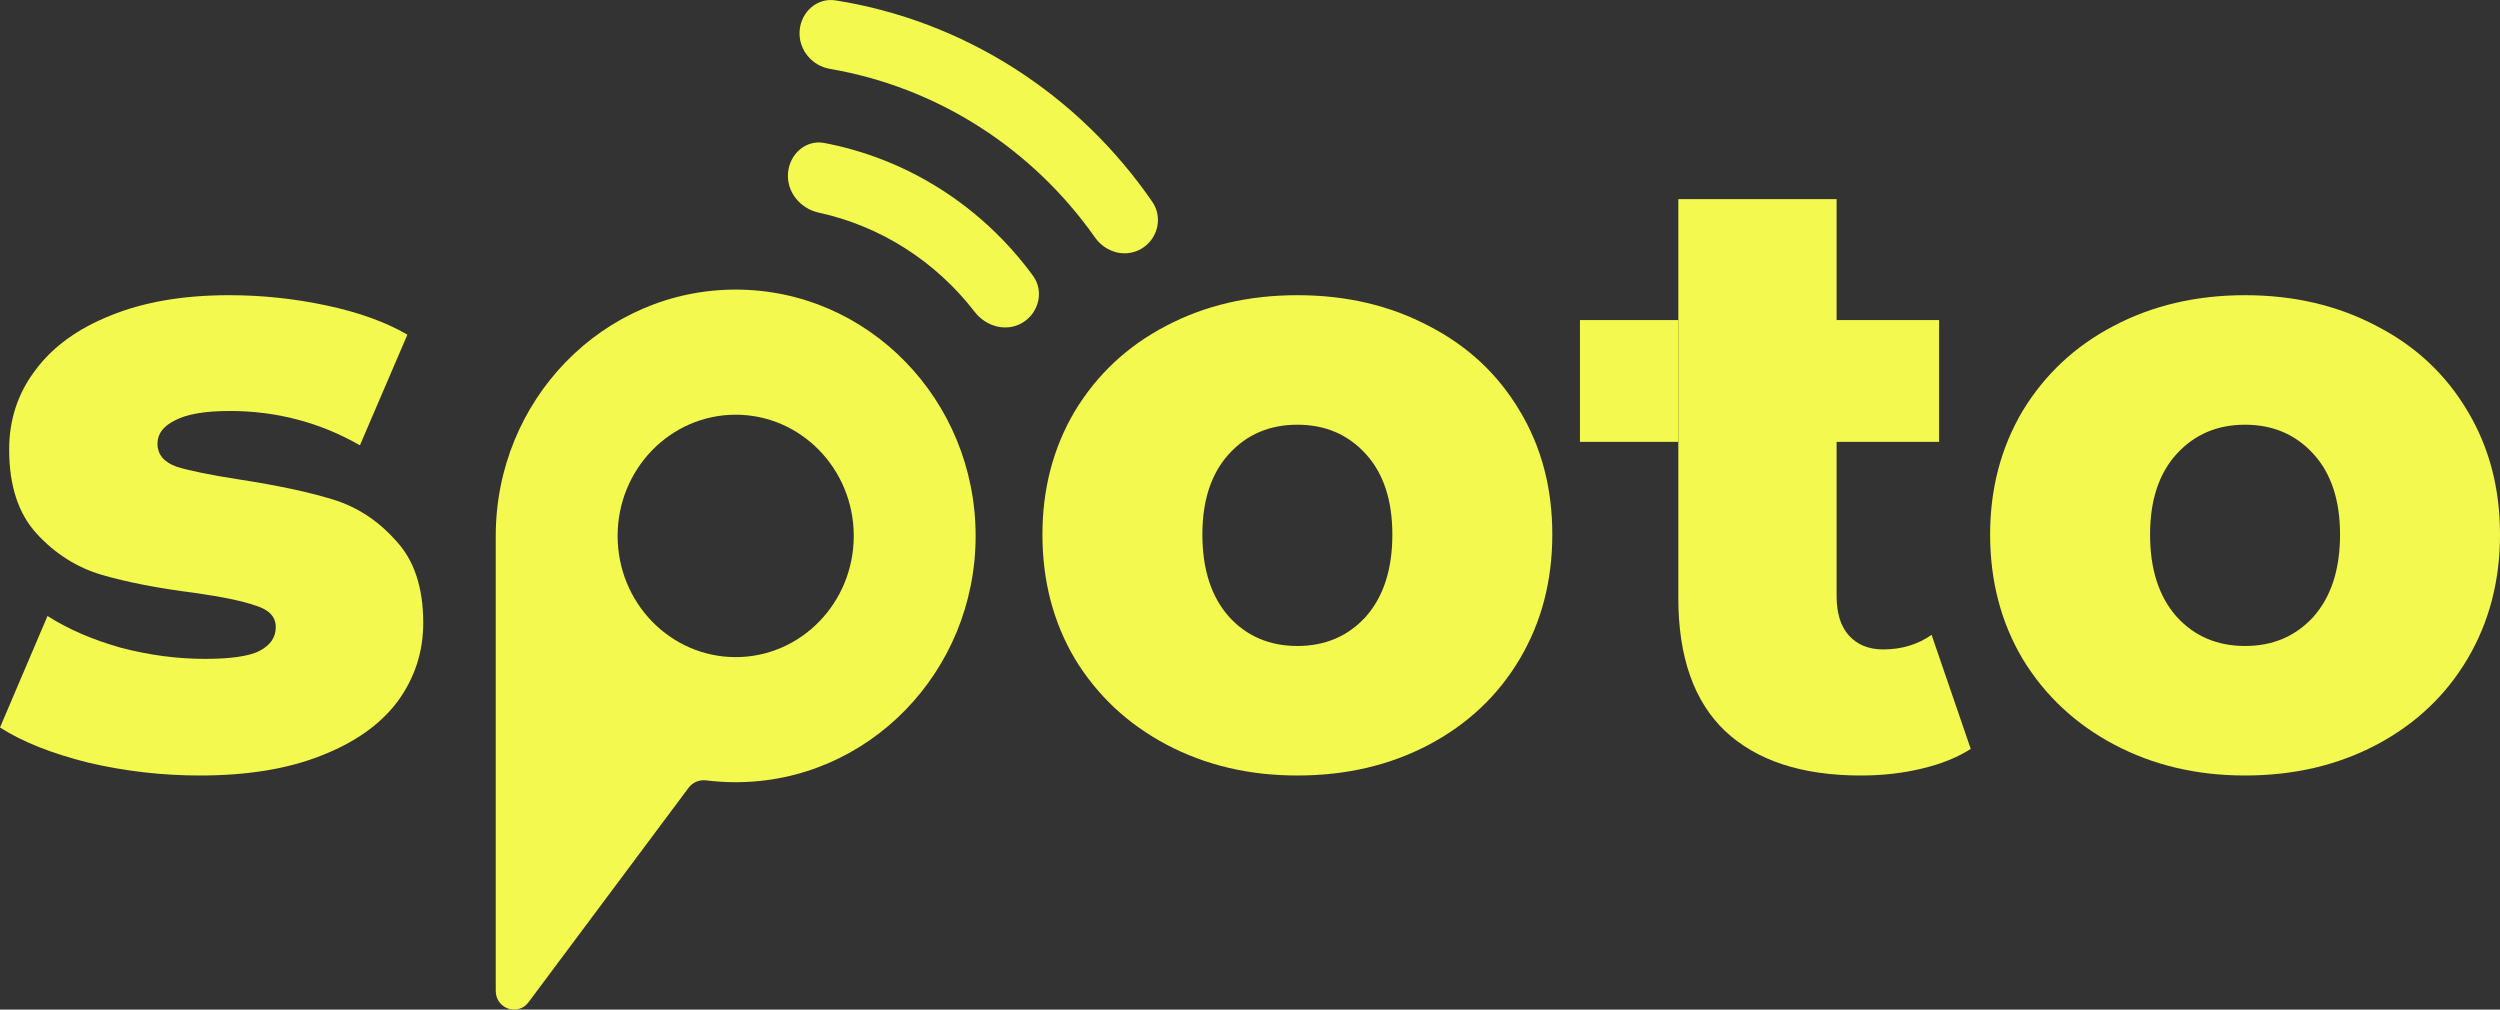 <svg width="104" height="42" viewBox="0 0 104 42" fill="none" xmlns="http://www.w3.org/2000/svg">
<rect x="0" y="0" width="104" height="42" fill="#333333" stroke="none"/>
<path d="M8.318 32.261C6.747 32.261 5.199 32.083 3.674 31.726C2.149 31.346 0.924 30.858 0 30.263L1.976 25.625C2.83 26.172 3.847 26.612 5.026 26.945C6.204 27.254 7.371 27.409 8.526 27.409C9.589 27.409 10.34 27.302 10.779 27.087C11.241 26.85 11.472 26.517 11.472 26.088C11.472 25.66 11.195 25.363 10.64 25.196C10.109 25.006 9.254 24.828 8.076 24.661C6.574 24.471 5.291 24.221 4.228 23.912C3.189 23.603 2.287 23.032 1.525 22.199C0.762 21.367 0.381 20.201 0.381 18.702C0.381 17.465 0.739 16.371 1.456 15.42C2.172 14.444 3.212 13.683 4.575 13.136C5.961 12.565 7.613 12.28 9.531 12.28C10.895 12.28 12.246 12.422 13.586 12.708C14.927 12.993 16.047 13.398 16.948 13.921L14.973 18.524C13.309 17.573 11.507 17.097 9.566 17.097C8.526 17.097 7.764 17.228 7.278 17.489C6.793 17.727 6.551 18.048 6.551 18.453C6.551 18.905 6.816 19.226 7.348 19.416C7.879 19.582 8.757 19.761 9.982 19.951C11.53 20.189 12.812 20.463 13.829 20.772C14.846 21.081 15.724 21.652 16.463 22.485C17.226 23.293 17.607 24.435 17.607 25.91C17.607 27.123 17.249 28.217 16.532 29.193C15.816 30.144 14.753 30.893 13.344 31.441C11.957 31.988 10.282 32.261 8.318 32.261Z" fill="#F3F94E"/>
<path fill-rule="evenodd" clip-rule="evenodd" d="M30.605 12.047C25.092 12.047 20.623 16.635 20.623 22.294V41.218C20.623 41.964 21.545 42.285 21.987 41.693L28.647 32.769C28.819 32.54 29.1 32.429 29.379 32.464C29.781 32.514 30.19 32.54 30.605 32.54C36.117 32.54 40.586 27.953 40.586 22.294C40.586 16.635 36.117 12.047 30.605 12.047ZM30.605 27.336C27.892 27.336 25.693 25.079 25.693 22.294C25.693 19.509 27.892 17.252 30.605 17.252C33.317 17.252 35.516 19.509 35.516 22.294C35.516 25.079 33.317 27.336 30.605 27.336Z" fill="#F3F94E"/>
<path fill-rule="evenodd" clip-rule="evenodd" d="M53.971 32.261C51.96 32.261 50.147 31.833 48.529 30.977C46.912 30.12 45.641 28.931 44.717 27.409C43.815 25.886 43.365 24.162 43.365 22.235C43.365 20.332 43.815 18.619 44.717 17.097C45.641 15.574 46.9 14.397 48.494 13.564C50.112 12.708 51.937 12.28 53.971 12.28C56.004 12.28 57.829 12.708 59.447 13.564C61.064 14.397 62.323 15.574 63.224 17.097C64.126 18.595 64.576 20.308 64.576 22.235C64.576 24.162 64.126 25.886 63.224 27.409C62.323 28.931 61.064 30.12 59.447 30.977C57.829 31.833 56.004 32.261 53.971 32.261ZM56.813 25.66C56.073 26.469 55.126 26.873 53.971 26.873C52.815 26.873 51.868 26.469 51.129 25.66C50.389 24.828 50.019 23.686 50.019 22.235C50.019 20.808 50.389 19.69 51.129 18.881C51.868 18.072 52.815 17.668 53.971 17.668C55.126 17.668 56.073 18.072 56.813 18.881C57.552 19.69 57.922 20.808 57.922 22.235C57.922 23.686 57.552 24.828 56.813 25.66Z" fill="#F3F94E"/>
<path d="M79.938 31.976C80.747 31.785 81.428 31.512 81.983 31.155L80.354 26.41C79.776 26.814 79.106 27.016 78.344 27.016C77.743 27.016 77.269 26.826 76.923 26.445C76.576 26.065 76.403 25.517 76.403 24.804V18.381H80.666V13.315H76.403V8.283H69.818V13.315V18.381V18.396V24.875C69.818 27.325 70.465 29.169 71.758 30.406C73.076 31.643 74.959 32.261 77.408 32.261C78.309 32.261 79.152 32.166 79.938 31.976Z" fill="#F3F94E"/>
<path d="M69.818 13.315H65.726V18.381H69.818V13.315Z" fill="#F3F94E"/>
<path fill-rule="evenodd" clip-rule="evenodd" d="M93.394 32.261C91.384 32.261 89.57 31.833 87.953 30.977C86.335 30.12 85.065 28.931 84.14 27.409C83.239 25.886 82.789 24.162 82.789 22.235C82.789 20.332 83.239 18.619 84.14 17.097C85.065 15.574 86.324 14.397 87.918 13.564C89.536 12.708 91.361 12.28 93.394 12.28C95.428 12.28 97.253 12.708 98.871 13.564C100.488 14.397 101.747 15.574 102.648 17.097C103.549 18.595 104 20.308 104 22.235C104 24.162 103.549 25.886 102.648 27.409C101.747 28.931 100.488 30.12 98.871 30.977C97.253 31.833 95.428 32.261 93.394 32.261ZM96.236 25.66C95.497 26.469 94.55 26.873 93.394 26.873C92.239 26.873 91.292 26.469 90.552 25.66C89.813 24.828 89.443 23.686 89.443 22.235C89.443 20.808 89.813 19.69 90.552 18.881C91.292 18.072 92.239 17.668 93.394 17.668C94.55 17.668 95.497 18.072 96.236 18.881C96.976 19.69 97.346 20.808 97.346 22.235C97.346 23.686 96.976 24.828 96.236 25.66Z" fill="#F3F94E"/>
<path d="M34.761 0.016C37.388 0.433 39.912 1.389 42.18 2.832C44.448 4.275 46.405 6.17 47.938 8.399C48.381 9.043 48.167 9.923 47.511 10.331C46.855 10.739 46.005 10.52 45.555 9.882C44.254 8.035 42.611 6.462 40.716 5.257C38.821 4.051 36.718 3.241 34.528 2.866C33.771 2.737 33.201 2.053 33.265 1.268C33.33 0.483 34.002 -0.105 34.761 0.016Z" fill="#F3F94E"/>
<path d="M34.293 5.948C36.006 6.274 37.649 6.925 39.137 7.872C40.624 8.818 41.923 10.039 42.971 11.469C43.438 12.106 43.22 13 42.555 13.413C41.891 13.826 41.032 13.601 40.549 12.976C39.743 11.931 38.764 11.034 37.654 10.327C36.544 9.621 35.326 9.121 34.055 8.844C33.295 8.679 32.717 7.99 32.782 7.195C32.847 6.4 33.529 5.802 34.293 5.948Z" fill="#F3F94E"/>
</svg>
